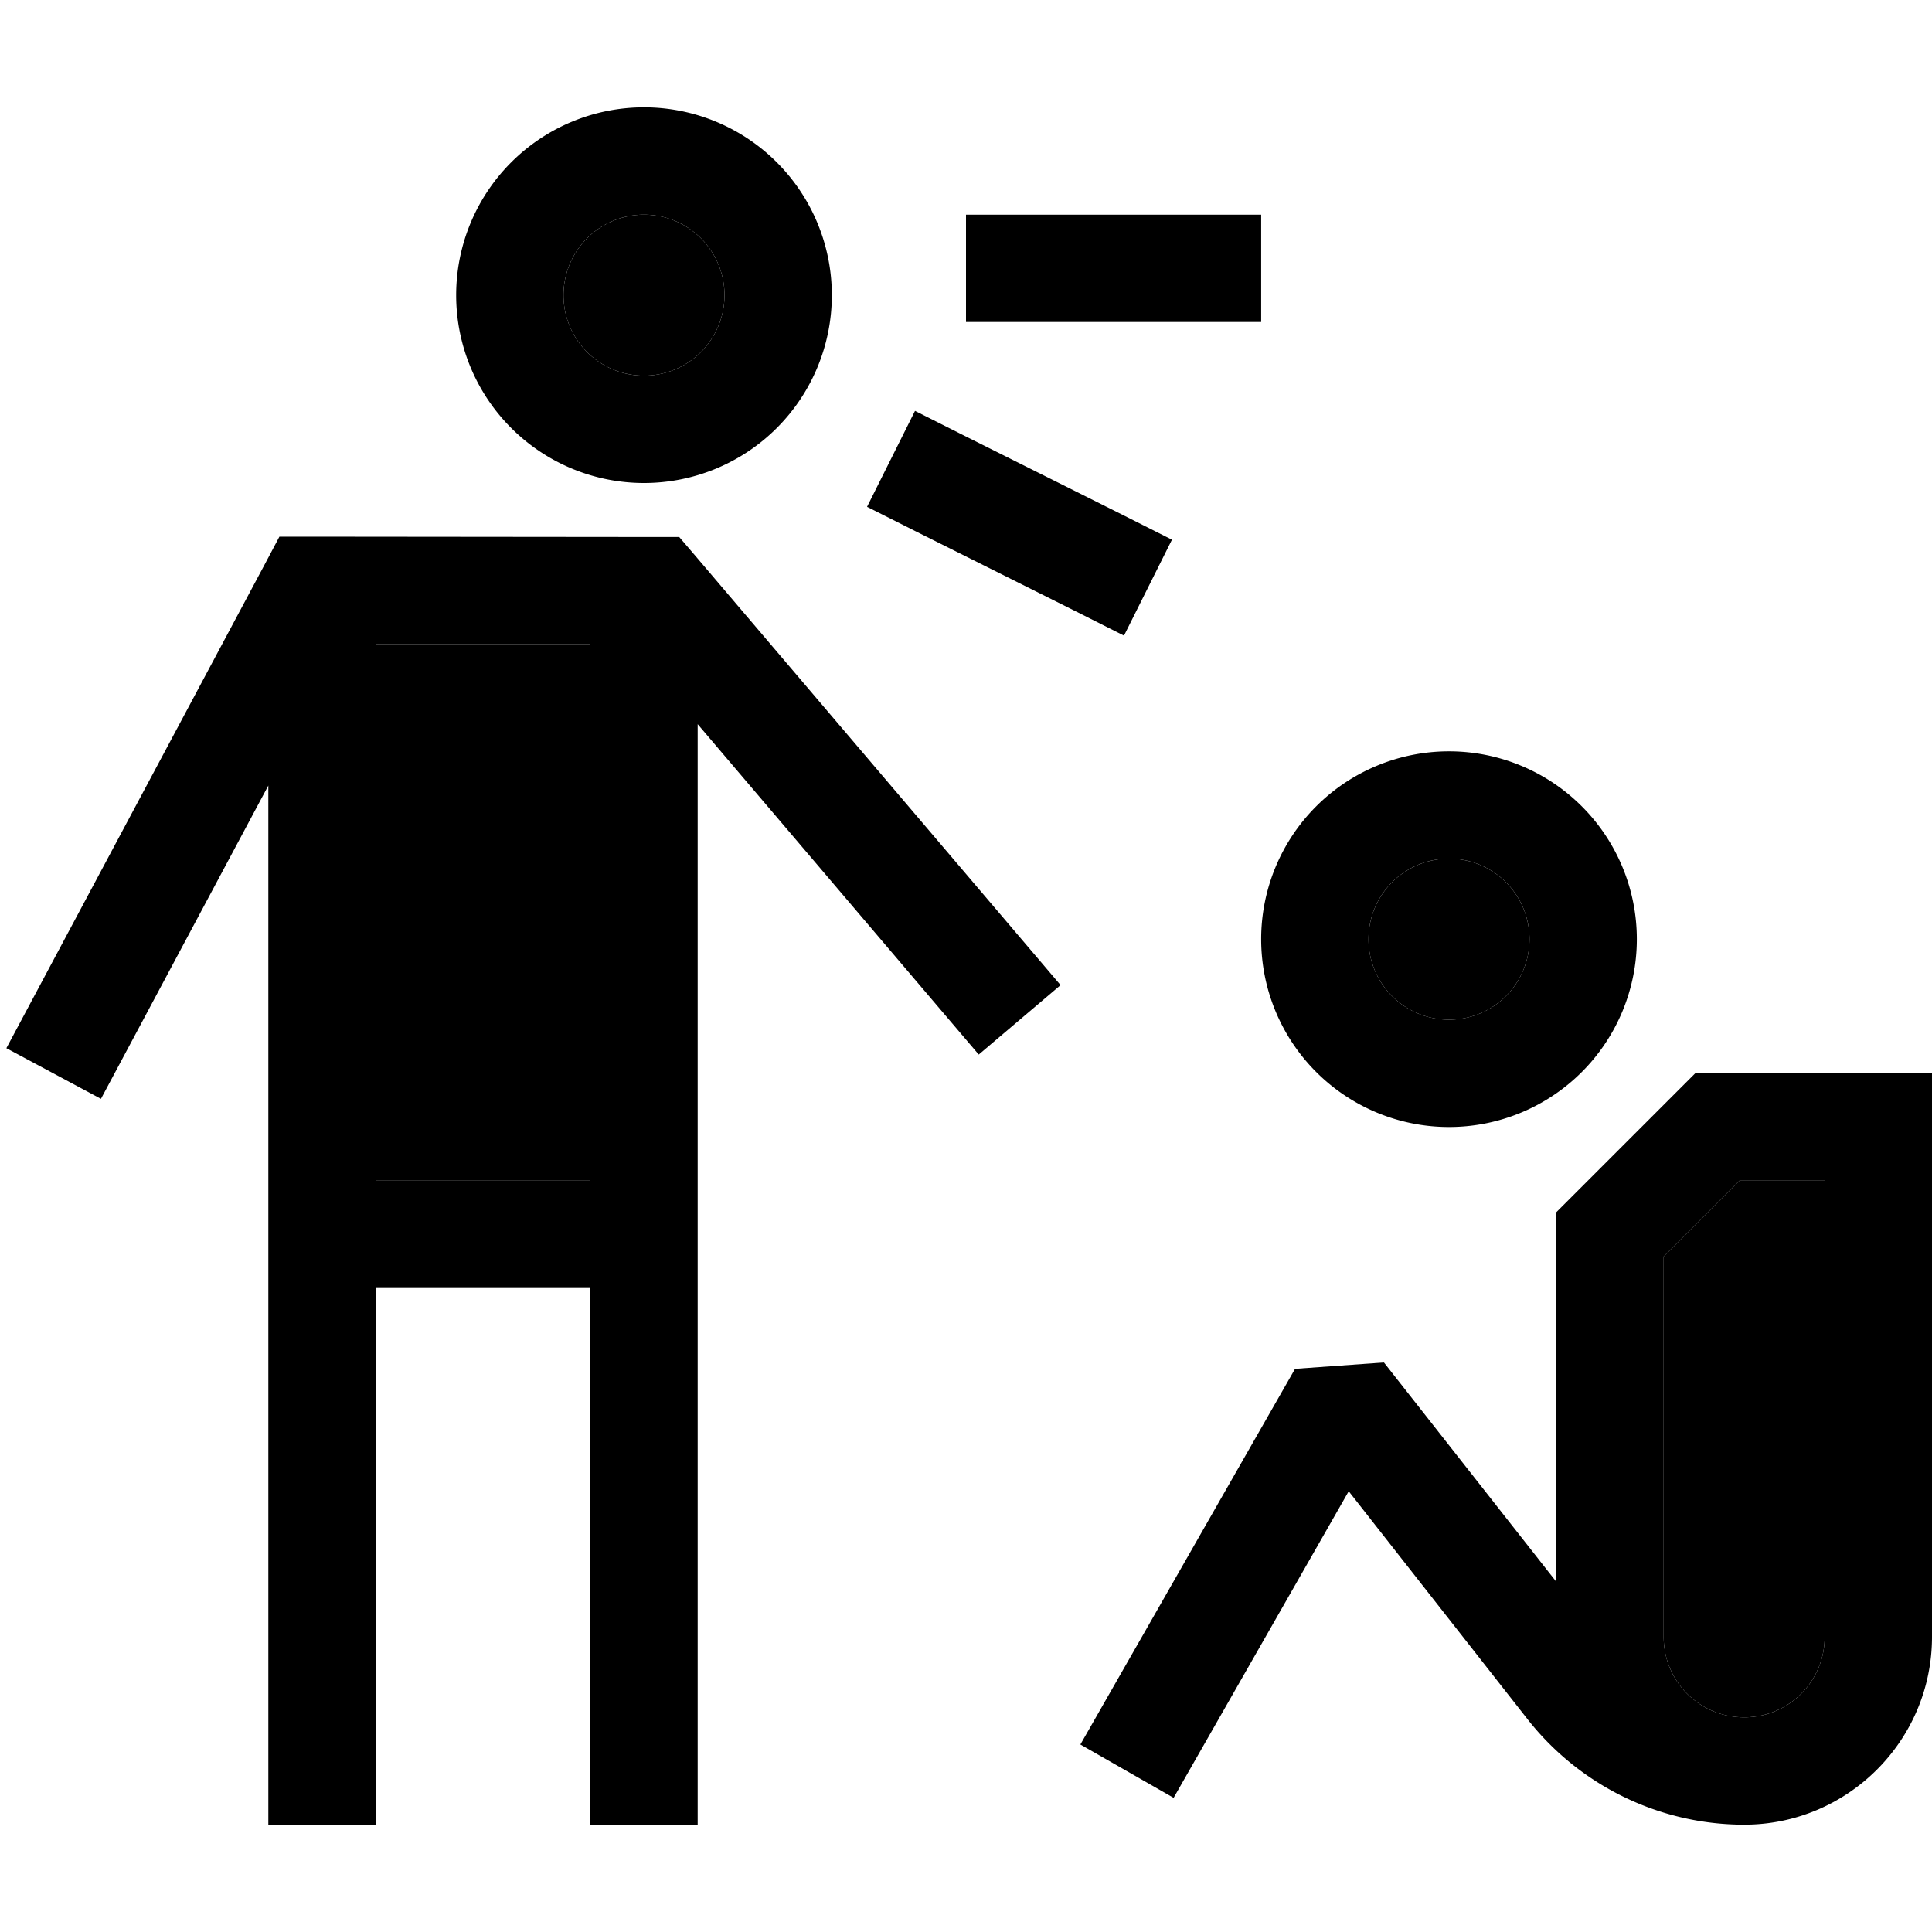 <svg xmlns="http://www.w3.org/2000/svg" width="24" height="24" viewBox="0 0 576 512"><path class="pr-icon-duotone-secondary" d="M112 160l0 160 64 0 0-160-64 0zM168 56a24 24 0 1 0 48 0 24 24 0 1 0 -48 0zM408 248a24 24 0 1 0 48 0 24 24 0 1 0 -48 0zm88 94.6L496 456c0 13.3 10.7 24 24 24s24-10.7 24-24l0-136-25.4 0L496 342.6z"/><path class="pr-icon-duotone-primary" d="M168 56a24 24 0 1 1 48 0 24 24 0 1 1 -48 0zm80 0A56 56 0 1 0 136 56a56 56 0 1 0 112 0zM92.9 128l-9.6 0-4.5 8.5L1.9 280.5l28.2 15.1L80 202.2 80 496l0 16 32 0 0-16 0-144 64 0 0 144 0 16 32 0 0-16 0-312.1 83.8 98.5 24.4-20.7-108.9-128-4.8-5.6-7.4 0L92.9 128zM112 320l0-160 64 0 0 160-64 0zM304 32l-16 0 0 32 16 0 56 0 16 0 0-32-16 0-56 0zM432 224a24 24 0 1 1 0 48 24 24 0 1 1 0-48zm0 80a56 56 0 1 0 0-112 56 56 0 1 0 0 112zm80-16l-6.6 0-4.7 4.7-32 32-4.7 4.7 0 6.6 0 103.6-51.4-65.4-26.5 1.9-64 112 27.8 15.9 52.2-91.4 53.5 68.2C471.2 500.5 494.9 512 520 512c30.9 0 56-25.1 56-56l0-152 0-16-16 0-48 0zm8 192c-13.3 0-24-10.7-24-24l0-113.4L518.6 320l25.4 0 0 136c0 13.3-10.7 24-24 24zM272.8 90.5l-14.3 28.6 14.3 7.2 48 24 14.3 7.2 14.3-28.6-14.3-7.2-48-24-14.3-7.2z"/></svg>